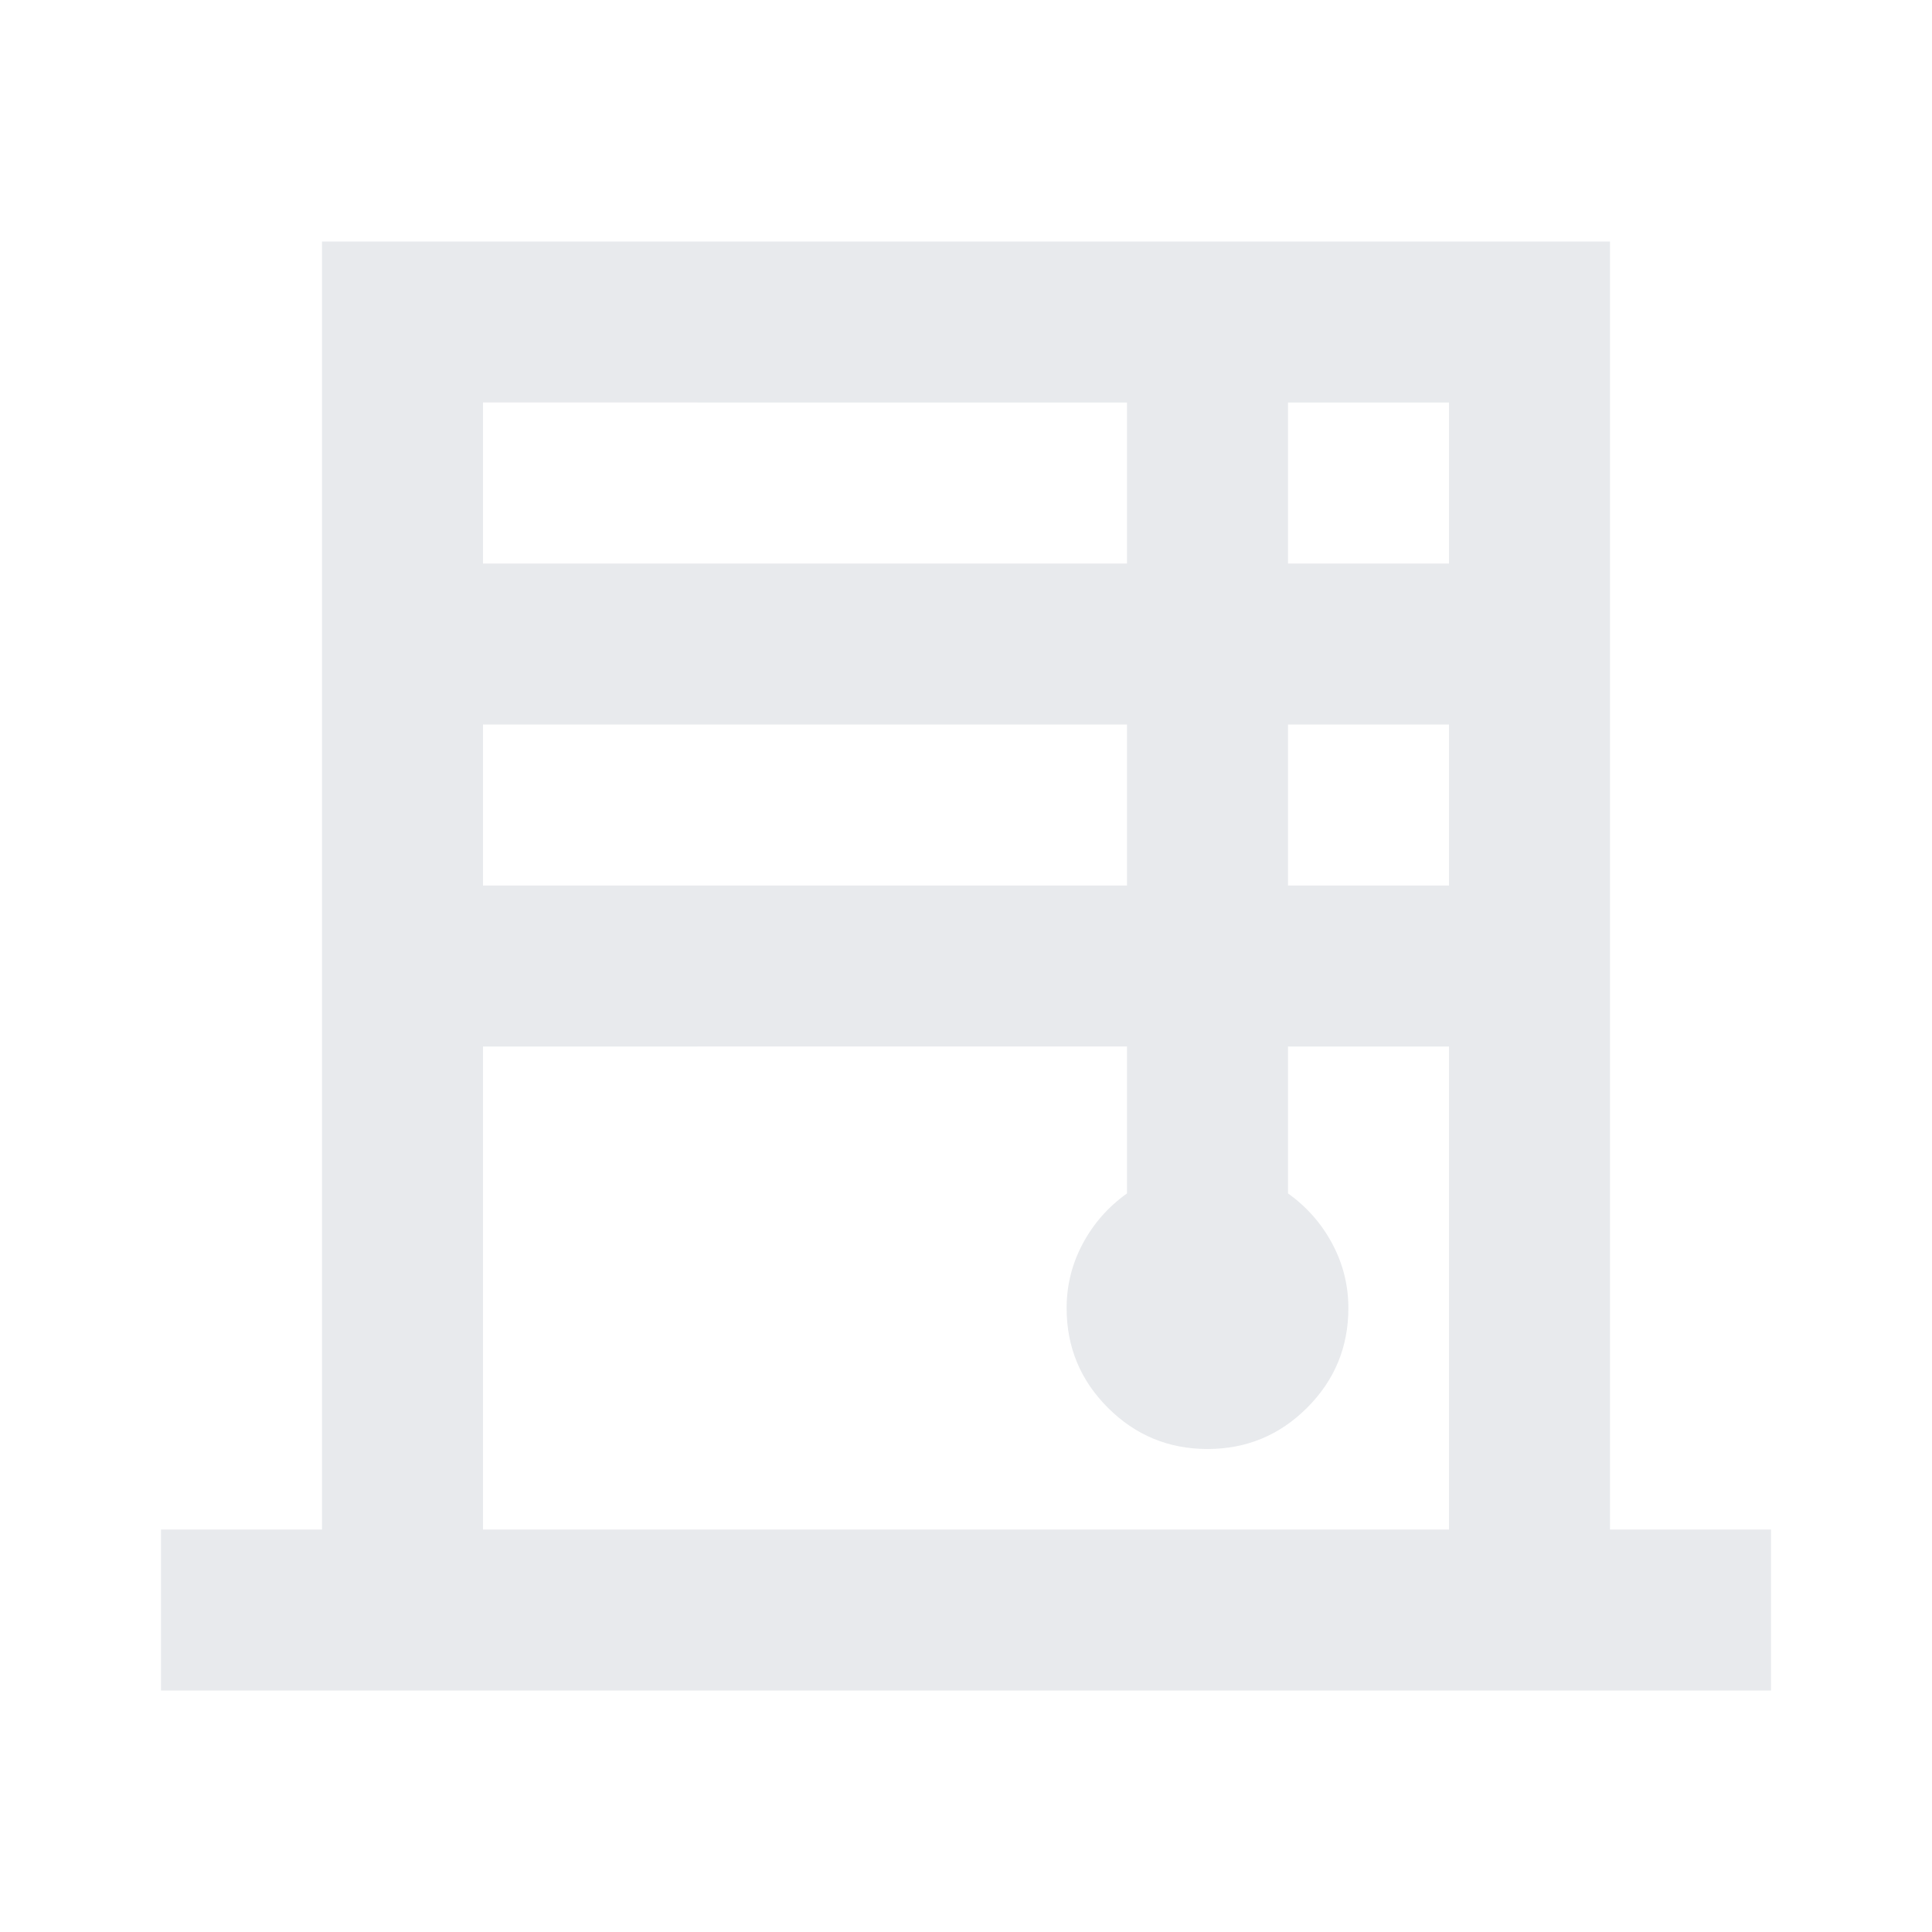 <svg xmlns="http://www.w3.org/2000/svg" height="24px" viewBox="0 -960 960 960" width="24px" fill="#e8eaed"><path d="M80-120v-80h80v-640h640v640h80v80H80Zm160-560h320v-80H240v80Zm0 160h320v-80H240v80Zm0 320h480v-240h-80v73q14 10 22 25t8 32q0 29-20.5 49.5T600-240q-29 0-49.5-20.5T530-310q0-17 8-32t22-25v-73H240v240Zm400-480h80v-80h-80v80Zm0 160h80v-80h-80v80Z"/></svg>